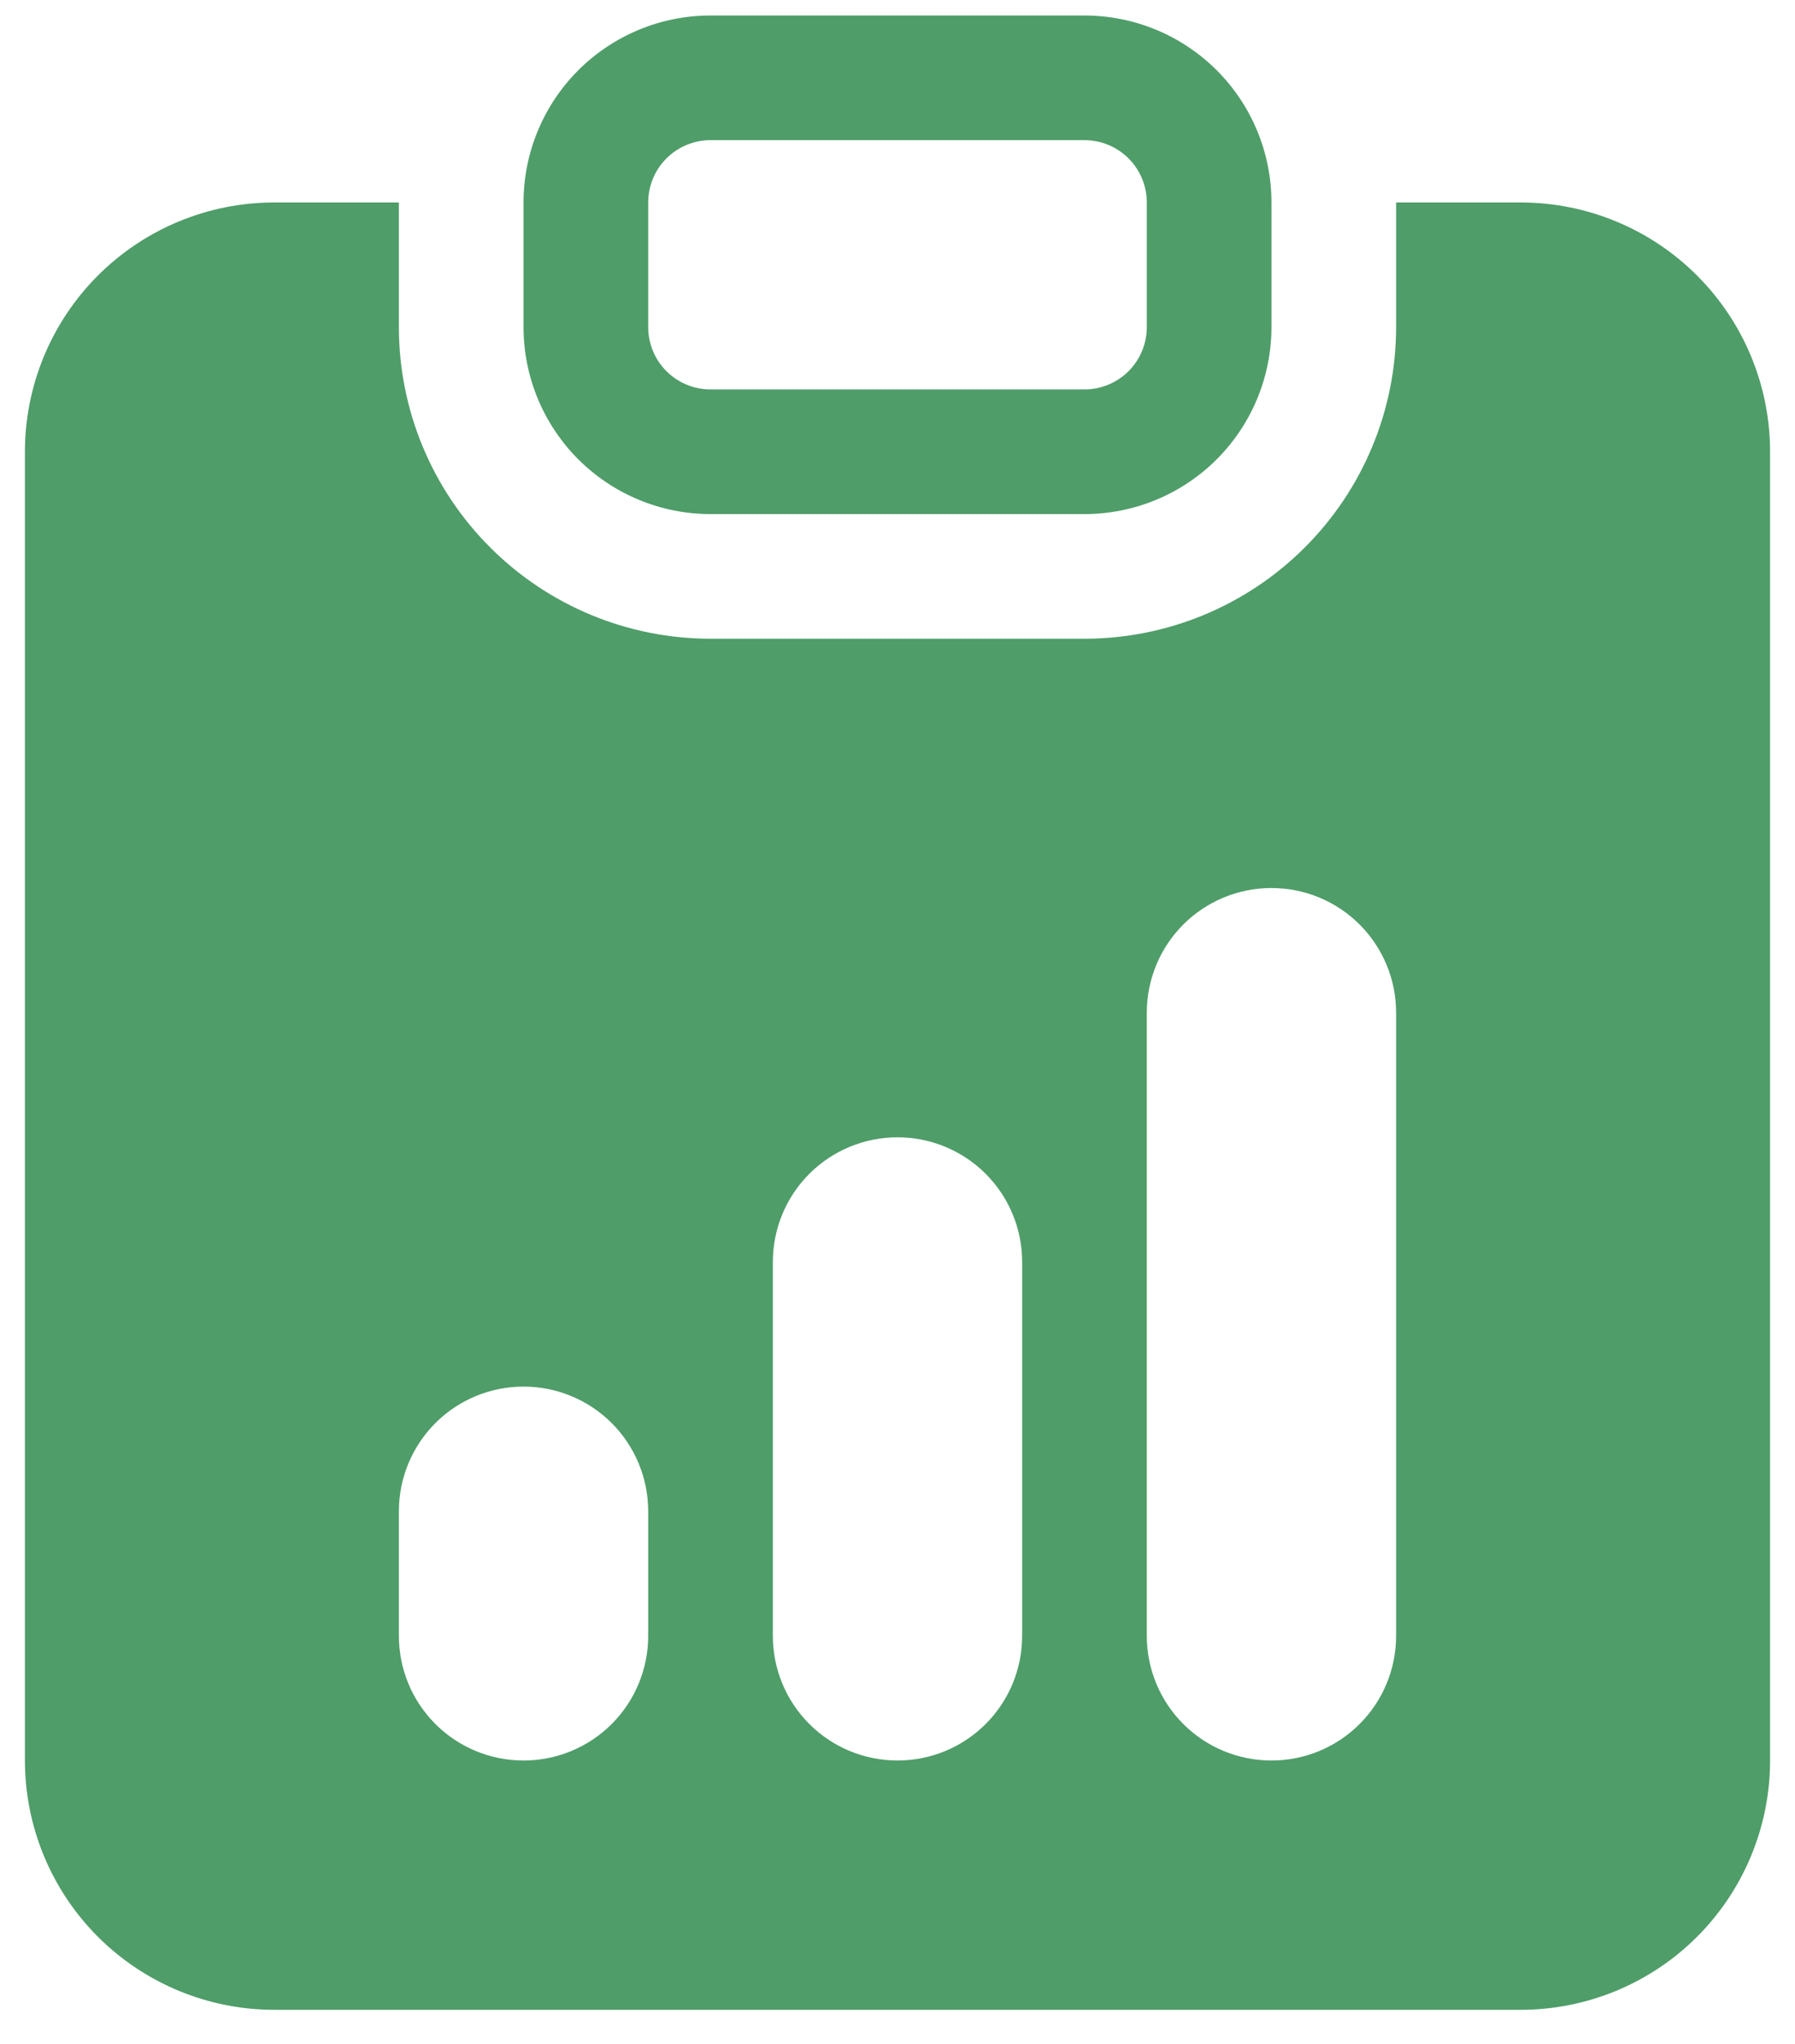 <svg width="36" height="41" viewBox="0 0 36 41" fill="none" xmlns="http://www.w3.org/2000/svg">
<path d="M14.25 0.311C13.255 0.311 12.302 0.706 11.598 1.409C10.895 2.113 10.5 3.066 10.5 4.061V6.561C10.5 7.556 10.895 8.509 11.598 9.213C12.302 9.916 13.255 10.311 14.25 10.311H21.75C22.745 10.311 23.698 9.916 24.402 9.213C25.105 8.509 25.5 7.556 25.5 6.561V4.061C25.5 3.066 25.105 2.113 24.402 1.409C23.698 0.706 22.745 0.311 21.75 0.311L14.25 0.311ZM21.75 2.811C22.081 2.811 22.399 2.943 22.634 3.177C22.868 3.412 23 3.73 23 4.061V6.561C23 6.893 22.868 7.21 22.634 7.445C22.399 7.679 22.081 7.811 21.75 7.811H14.25C13.918 7.811 13.601 7.679 13.366 7.445C13.132 7.21 13 6.893 13 6.561V4.061C13 3.73 13.132 3.412 13.366 3.177C13.601 2.943 13.918 2.811 14.25 2.811H21.75Z" fill="#4F9D69"/>
<path d="M8 4.061H5.5C4.174 4.061 2.902 4.588 1.964 5.526C1.027 6.463 0.5 7.735 0.5 9.061V35.311C0.5 36.637 1.027 37.909 1.964 38.847C2.902 39.784 4.174 40.311 5.5 40.311H30.5C31.826 40.311 33.098 39.784 34.035 38.847C34.973 37.909 35.5 36.637 35.5 35.311V9.061C35.5 7.735 34.973 6.463 34.035 5.526C33.098 4.588 31.826 4.061 30.5 4.061H28V6.561C28 7.382 27.838 8.195 27.524 8.953C27.21 9.711 26.75 10.4 26.169 10.98C25.589 11.561 24.9 12.021 24.142 12.335C23.384 12.649 22.571 12.811 21.75 12.811H14.25C12.592 12.811 11.003 12.153 9.831 10.98C8.658 9.808 8 8.219 8 6.561V4.061ZM23 20.311C23 19.648 23.263 19.012 23.732 18.543C24.201 18.074 24.837 17.811 25.5 17.811C26.163 17.811 26.799 18.074 27.268 18.543C27.737 19.012 28 19.648 28 20.311V32.811C28 33.474 27.737 34.11 27.268 34.579C26.799 35.048 26.163 35.311 25.5 35.311C24.837 35.311 24.201 35.048 23.732 34.579C23.263 34.11 23 33.474 23 32.811V20.311ZM8 30.311C8 29.648 8.263 29.012 8.732 28.543C9.201 28.074 9.837 27.811 10.5 27.811C11.163 27.811 11.799 28.074 12.268 28.543C12.737 29.012 13 29.648 13 30.311V32.811C13 33.474 12.737 34.11 12.268 34.579C11.799 35.048 11.163 35.311 10.5 35.311C9.837 35.311 9.201 35.048 8.732 34.579C8.263 34.11 8 33.474 8 32.811V30.311ZM18 22.811C18.663 22.811 19.299 23.074 19.768 23.543C20.237 24.012 20.5 24.648 20.5 25.311V32.811C20.5 33.474 20.237 34.11 19.768 34.579C19.299 35.048 18.663 35.311 18 35.311C17.337 35.311 16.701 35.048 16.232 34.579C15.763 34.11 15.5 33.474 15.5 32.811V25.311C15.5 24.648 15.763 24.012 16.232 23.543C16.701 23.074 17.337 22.811 18 22.811Z" fill="#4F9D69"/>
</svg>
